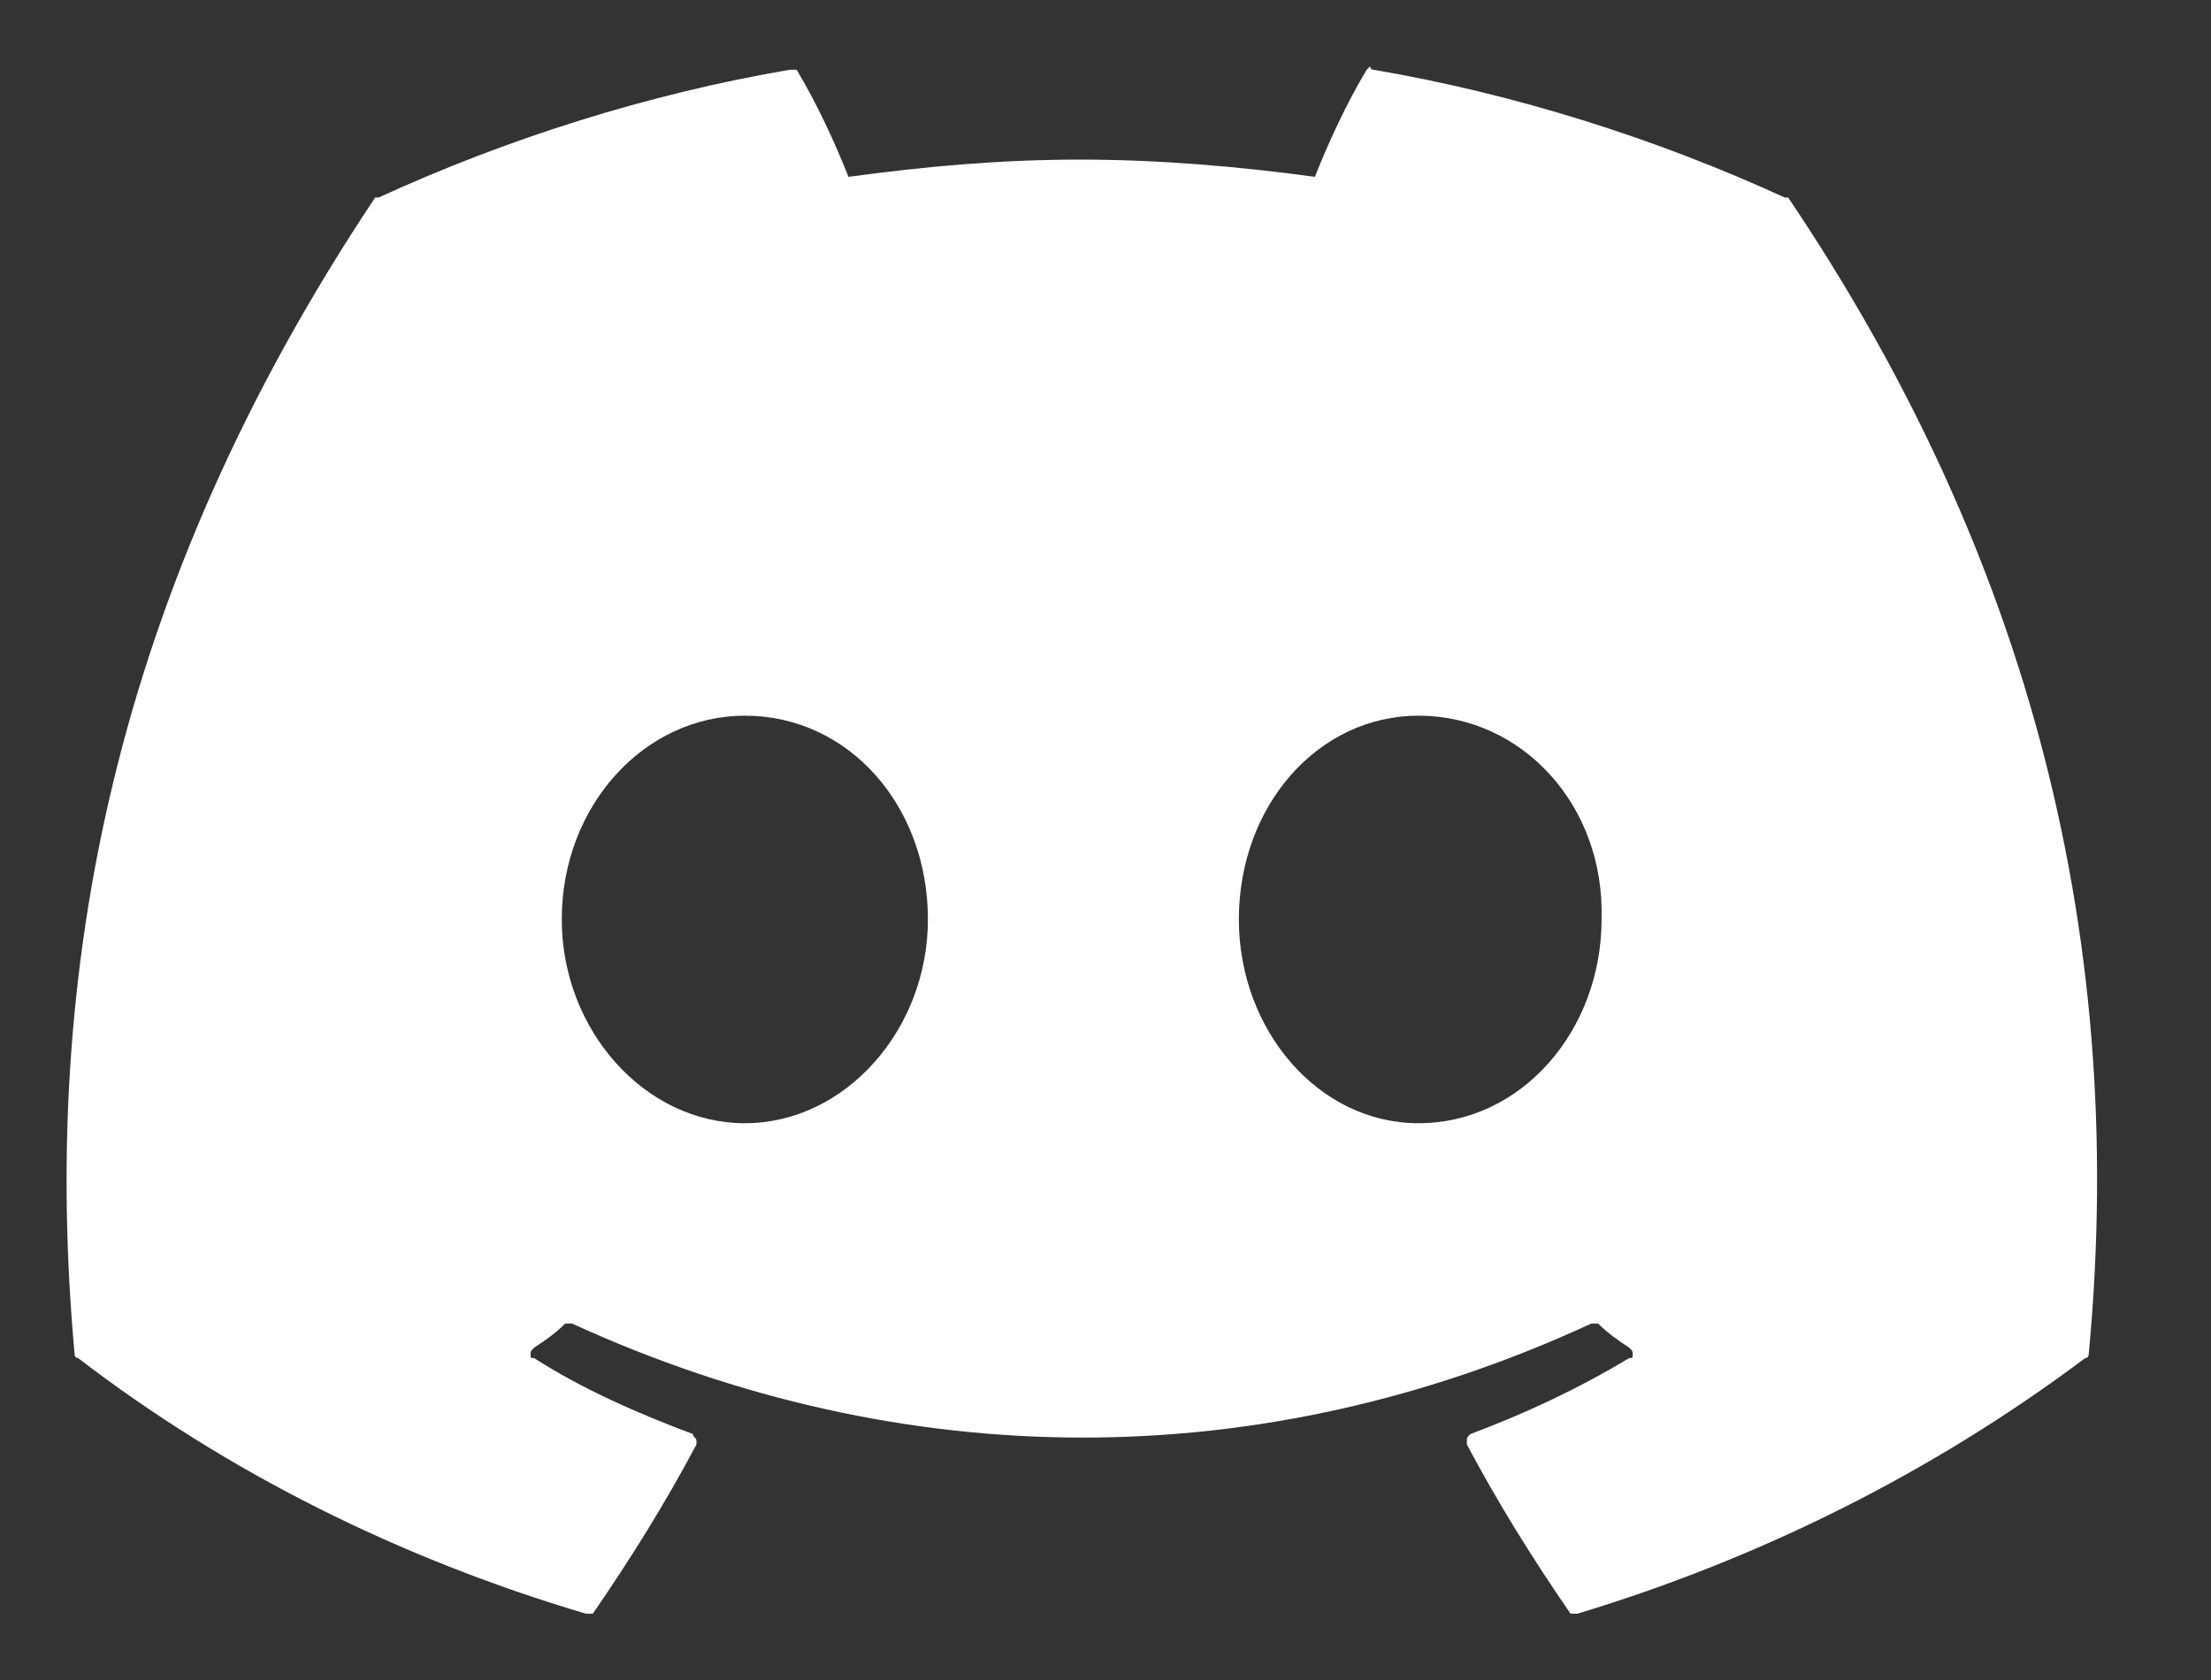 <svg width="25" height="19" viewBox="0 0 25 19" fill="none" xmlns="http://www.w3.org/2000/svg">
<rect x="0" y="0" width="25" height="19" fill="#333333" stroke="none"/>
<path d="M20.219 2.234C20.219 2.234 20.219 2.234 20.18 2.234C18.734 1.57 17.133 1.062 15.531 0.789C15.492 0.789 15.492 0.75 15.492 0.75L15.453 0.789C15.219 1.18 15.023 1.609 14.867 2C14.008 1.883 13.109 1.805 12.211 1.805C11.312 1.805 10.453 1.883 9.594 2C9.438 1.609 9.242 1.18 9.008 0.789H8.969C8.93 0.789 8.93 0.789 8.93 0.789C7.328 1.062 5.727 1.57 4.281 2.234C4.242 2.234 4.242 2.234 4.242 2.234C1.273 6.688 0.453 11.023 0.844 15.32C0.844 15.32 0.844 15.359 0.883 15.359C2.562 16.648 4.516 17.625 6.625 18.25C6.664 18.25 6.664 18.25 6.703 18.25C7.133 17.625 7.523 17 7.875 16.336V16.297C7.875 16.258 7.836 16.258 7.836 16.219C7.211 15.984 6.586 15.711 6.039 15.359C6 15.359 6 15.359 6 15.32C6 15.281 6 15.281 6.039 15.242C6.156 15.164 6.273 15.086 6.391 14.969C6.391 14.969 6.391 14.969 6.43 14.969C6.43 14.969 6.43 14.969 6.469 14.969C10.219 16.688 14.281 16.688 17.992 14.969H18.031H18.07C18.188 15.086 18.305 15.164 18.422 15.242C18.461 15.281 18.461 15.281 18.461 15.32C18.461 15.359 18.461 15.359 18.422 15.359C17.836 15.711 17.25 15.984 16.625 16.219C16.586 16.258 16.586 16.258 16.586 16.297V16.336C16.938 17 17.328 17.625 17.758 18.25C17.758 18.25 17.797 18.25 17.836 18.25C19.906 17.625 21.859 16.648 23.578 15.359C23.617 15.359 23.617 15.32 23.617 15.32C24.086 10.359 22.797 6.062 20.219 2.234ZM8.422 12.703C7.289 12.703 6.352 11.648 6.352 10.398C6.352 9.109 7.289 8.094 8.422 8.094C9.594 8.094 10.492 9.109 10.492 10.398C10.492 11.648 9.555 12.703 8.422 12.703ZM16.039 12.703C14.906 12.703 14.008 11.648 14.008 10.398C14.008 9.109 14.906 8.094 16.039 8.094C17.211 8.094 18.148 9.109 18.109 10.398C18.109 11.648 17.211 12.703 16.039 12.703Z" fill="white"/>
</svg>
